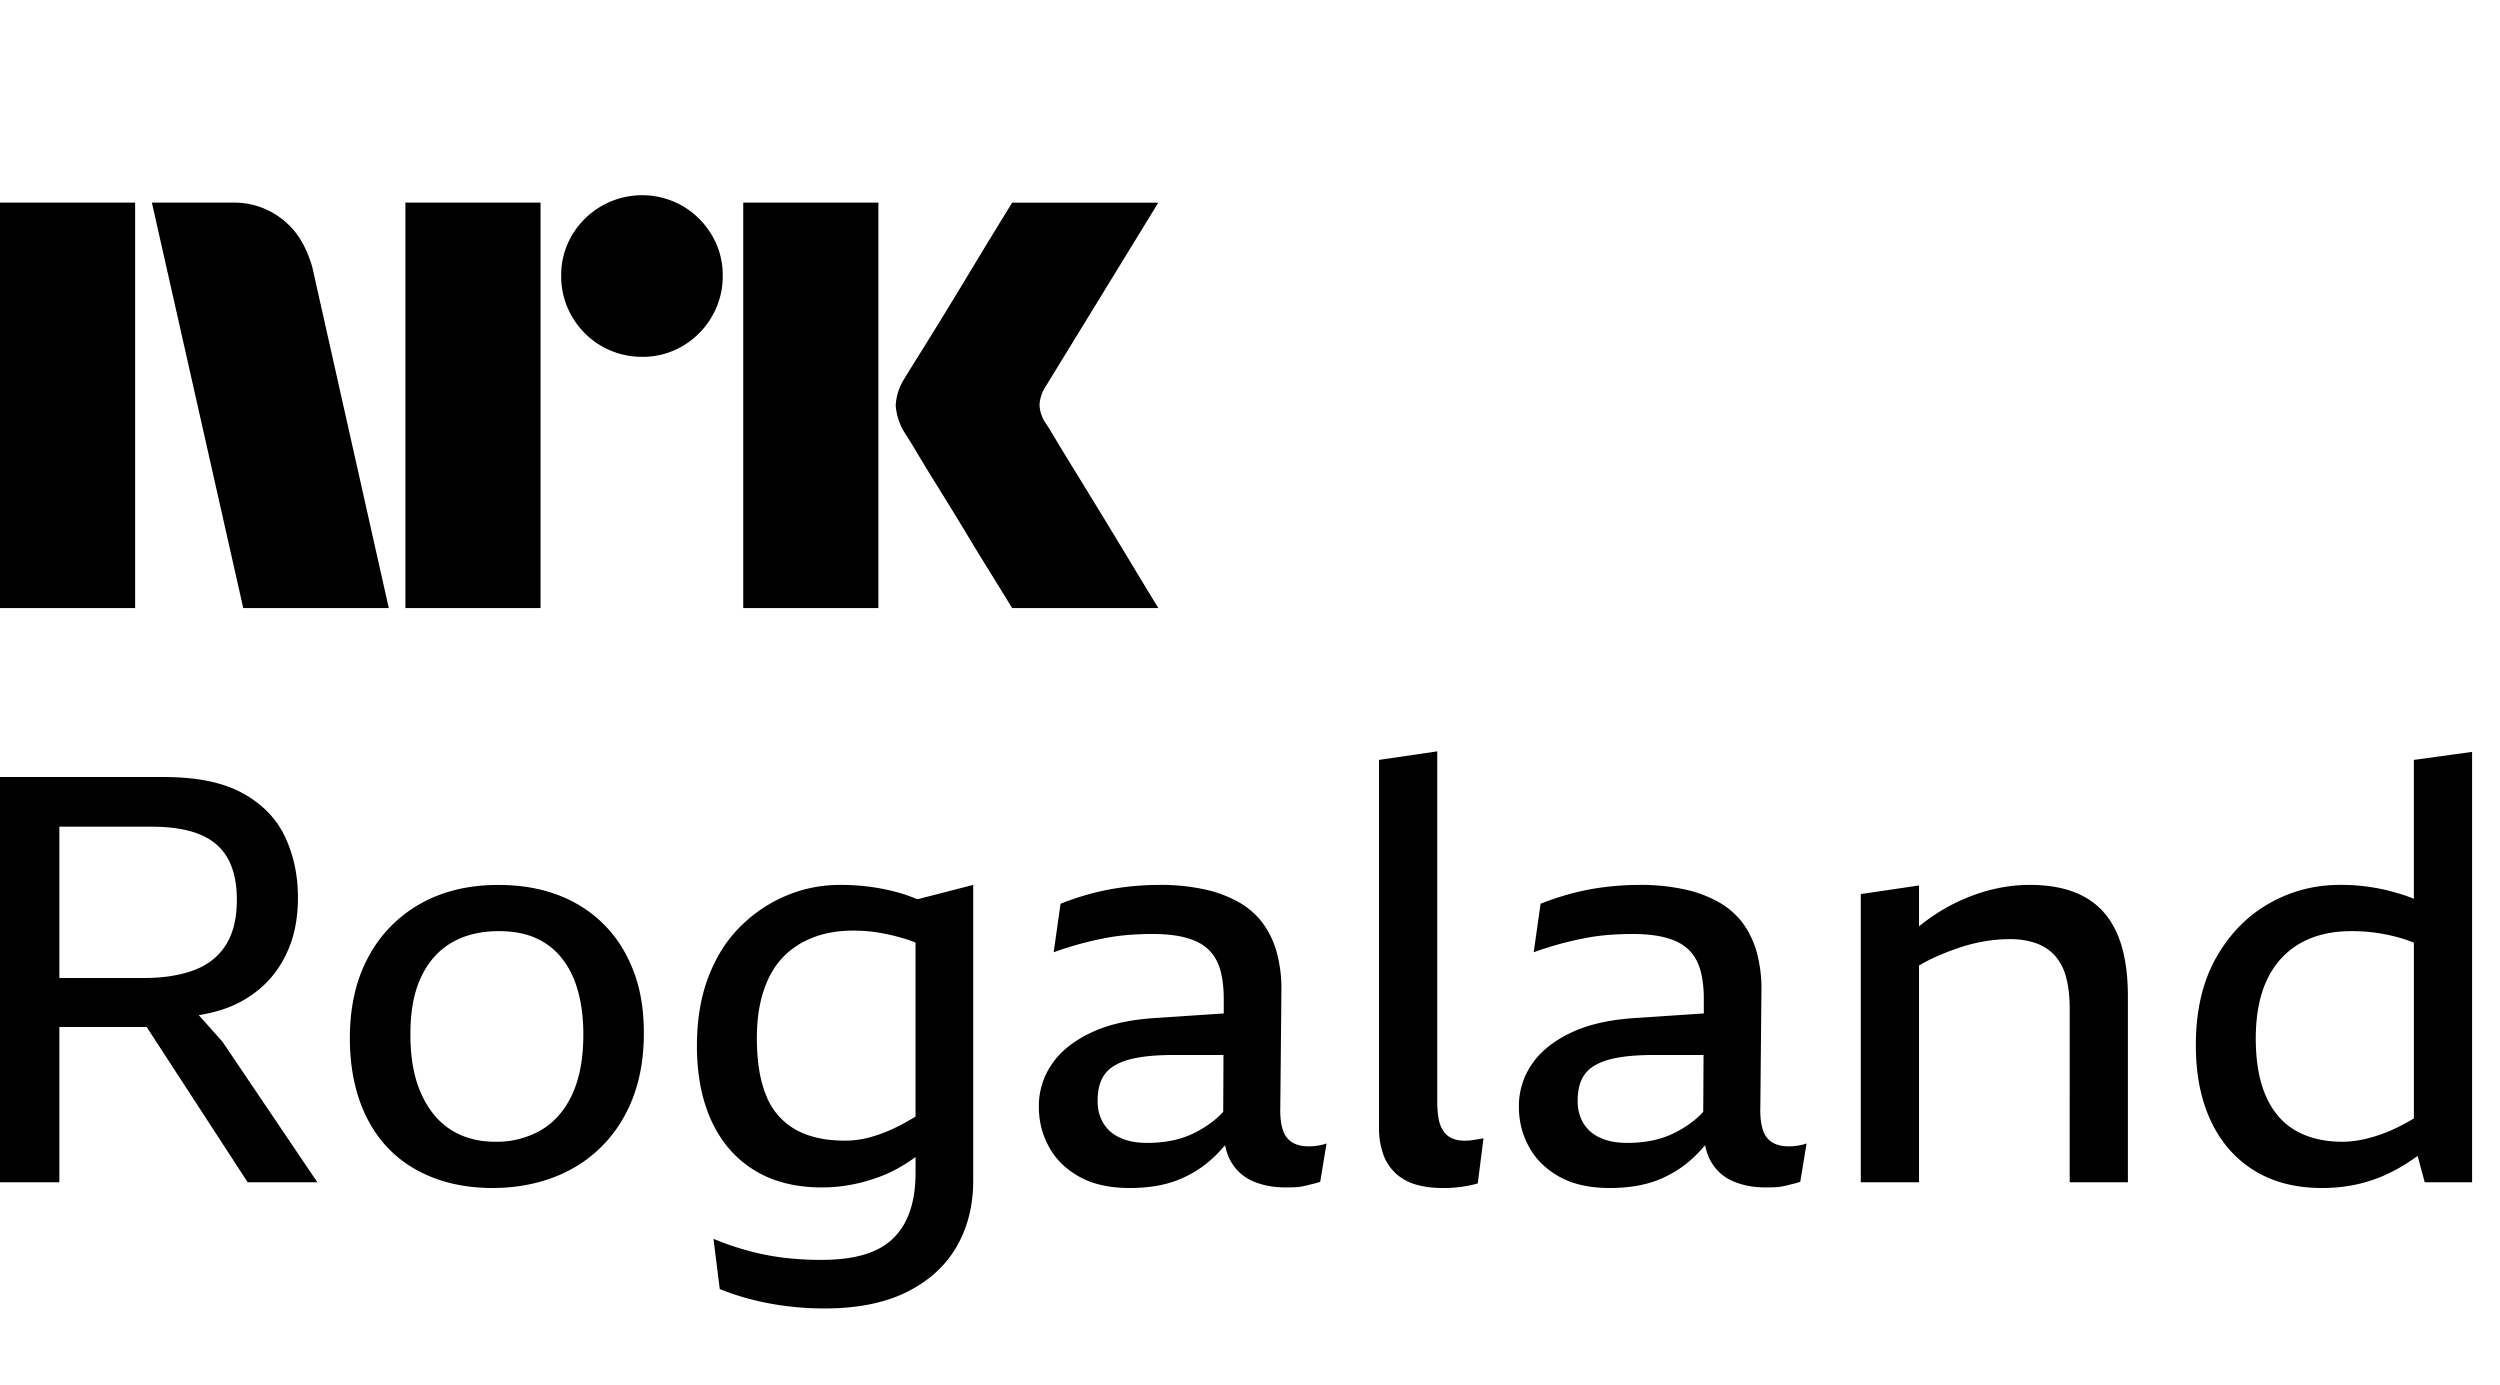 <svg xmlns="http://www.w3.org/2000/svg" viewBox="0 0 74 41" fill="currentColor"><path d="M0 17.998v-12h4v12H0Zm9.244-10.09 2.264 10.09H7.2l-2.704-12h2.417a2.276 2.276 0 0 1 1.513.55c.42.346.66.826.819 1.36ZM12 17.998v-12h4v12h-4Zm7.01-7.436a2.381 2.381 0 0 1-2.078-1.192 2.345 2.345 0 0 1-.321-1.208 2.301 2.301 0 0 1 .321-1.2A2.41 2.41 0 0 1 20.21 6.1c.356.21.653.506.862.862.215.363.326.778.321 1.2a2.35 2.35 0 0 1-.321 1.208 2.4 2.4 0 0 1-.862.87 2.301 2.301 0 0 1-1.2.322ZM22 17.998v-12h4v12h-4Zm8.974-5.442c.01.011.095.15.253.414s.364.602.617 1.014a316.22 316.22 0 0 1 1.597 2.62c.247.41.529.876.845 1.394H29.96c-.27-.44-.516-.837-.736-1.192-.22-.355-.453-.738-.7-1.15-.248-.41-.493-.81-.736-1.199-.242-.39-.45-.73-.625-1.022a18.04 18.04 0 0 0-.363-.592 1.747 1.747 0 0 1-.287-.845c.016-.29.11-.57.27-.811.067-.113.191-.313.371-.6a182.106 182.106 0 0 0 1.37-2.23l.7-1.159.736-1.2h4.326l-3.346 5.46a1.079 1.079 0 0 0-.17.54c.012.202.083.396.204.558ZM5.882 30.049c.231-.037.451-.088.665-.155a3.297 3.297 0 0 0 1.191-.668c.338-.298.603-.67.794-1.115.192-.445.287-.96.287-1.546 0-.653-.126-1.25-.38-1.79-.253-.541-.67-.972-1.25-1.293-.58-.321-1.36-.482-2.34-.482H0v11.996h1.757V30.4h2.585l2.99 4.596h2.062L6.589 30.84l-.704-.791h-.003Zm.031-5.35c.372.151.648.388.828.709.18.32.27.73.27 1.225 0 .552-.11 1-.329 1.343-.22.344-.535.591-.946.743-.411.152-.898.229-1.461.229H1.757V24.47h2.72c.586 0 1.065.076 1.436.228Zm11.126 2.035c-.648-.36-1.41-.54-2.29-.54-.878 0-1.647.185-2.306.557a3.896 3.896 0 0 0-1.537 1.571c-.366.676-.55 1.476-.55 2.4 0 .923.173 1.72.516 2.39.344.67.837 1.18 1.479 1.53.642.348 1.385.523 2.23.523s1.656-.186 2.331-.557a3.935 3.935 0 0 0 1.58-1.589c.377-.687.566-1.498.566-2.433 0-.934-.174-1.664-.524-2.323a3.69 3.69 0 0 0-1.495-1.529Zm-.101 5.66c-.22.473-.527.825-.921 1.056a2.623 2.623 0 0 1-1.352.346c-.507 0-.946-.118-1.318-.354-.371-.237-.664-.592-.878-1.065-.214-.473-.321-1.059-.321-1.757s.107-1.256.32-1.706c.215-.45.516-.789.905-1.014.388-.225.853-.338 1.394-.338.428 0 .797.07 1.106.211.31.141.57.347.778.617.208.27.363.594.464.971.102.378.152.797.152 1.26 0 .709-.11 1.3-.33 1.773Zm9.63-5.98a6.037 6.037 0 0 0-.786-.161 6.581 6.581 0 0 0-.912-.06c-.563 0-1.098.107-1.605.322-.507.214-.96.52-1.36.92-.4.4-.712.896-.938 1.487-.225.591-.338 1.27-.338 2.036 0 .856.144 1.597.431 2.222.288.625.707 1.11 1.259 1.453.552.343 1.222.515 2.01.515.609 0 1.211-.118 1.808-.355.324-.13.645-.312.963-.546v.462c0 .428-.053.802-.16 1.123-.107.321-.27.592-.49.811-.22.22-.507.383-.862.49-.355.107-.785.16-1.292.16a9.39 9.39 0 0 1-1.04-.058 7.33 7.33 0 0 1-1.072-.203 8.156 8.156 0 0 1-1.065-.363l.186 1.487c.304.123.622.228.955.312.332.085.678.15 1.039.194.36.046.732.068 1.115.068.957 0 1.763-.16 2.416-.481.653-.322 1.146-.767 1.478-1.335.333-.57.499-1.225.499-1.969v-8.752l-1.653.426a4.637 4.637 0 0 0-.586-.206Zm.313 6.766c-.226.13-.442.236-.65.32-.21.085-.412.15-.609.195a2.757 2.757 0 0 1-.617.068c-.585 0-1.072-.11-1.461-.33a1.98 1.98 0 0 1-.862-.997c-.186-.445-.279-1.016-.279-1.715 0-.518.065-.977.195-1.377s.315-.729.557-.988c.242-.259.54-.459.896-.6.355-.14.757-.21 1.208-.21.27 0 .535.022.794.067.259.045.524.11.794.194.082.025.169.06.253.093v5.15a6.37 6.37 0 0 1-.22.13Zm11.86.752c-.304 0-.523-.09-.659-.27-.135-.18-.197-.48-.185-.896l.033-3.48a4.06 4.06 0 0 0-.135-1.082 2.647 2.647 0 0 0-.405-.862 2.285 2.285 0 0 0-.701-.625 3.58 3.58 0 0 0-1.023-.388 6.011 6.011 0 0 0-1.334-.136c-.36 0-.716.023-1.065.068-.349.045-.678.11-.988.194-.31.085-.606.183-.887.296l-.203 1.436a9.938 9.938 0 0 1 1.538-.422c.236-.045.47-.076.7-.093.232-.017.46-.026.685-.026.405 0 .746.04 1.022.119.276.079.493.197.65.355.158.157.271.357.339.6.067.242.1.526.1.853v.425l-1.976.132c-.788.045-1.442.192-1.96.44-.518.247-.904.56-1.157.937a2.18 2.18 0 0 0-.38 1.242c0 .45.098.825.296 1.191.197.366.495.662.895.887.4.225.898.338 1.495.338.552 0 1.028-.079 1.428-.236.4-.158.755-.384 1.064-.676.116-.11.226-.228.333-.355.039.188.098.357.183.498.157.265.377.456.658.575.282.118.603.177.964.177.1 0 .2-.003.295-.008.096-.006.189-.02.279-.043l.245-.059a1.34 1.34 0 0 0 .194-.059l.186-1.132a1.504 1.504 0 0 1-.287.068c-.09.011-.17.017-.237.017Zm-2.813-.76c-.186.146-.383.27-.591.371a2.668 2.668 0 0 1-.659.22c-.23.045-.47.067-.718.067-.315 0-.583-.05-.803-.152a1.104 1.104 0 0 1-.498-.43 1.263 1.263 0 0 1-.169-.668c0-.338.073-.603.22-.794.146-.192.383-.332.71-.422.326-.09.765-.136 1.317-.136h1.478l-.008 1.679c-.087.098-.18.188-.282.264h.003Zm7.78.557.203-.034-.169 1.335a3.75 3.75 0 0 1-1.048.135c-.27 0-.52-.03-.75-.093a1.49 1.49 0 0 1-.6-.313 1.412 1.412 0 0 1-.39-.565 2.304 2.304 0 0 1-.135-.837V22.493l1.724-.253v10.357c0 .203.014.377.042.524a.925.925 0 0 0 .144.363.61.61 0 0 0 .253.211.913.913 0 0 0 .372.068c.067 0 .127 0 .177-.009.05-.005.11-.014.178-.025Zm9.242.203c-.304 0-.523-.09-.659-.27-.135-.18-.197-.48-.185-.896l.033-3.48a4.06 4.06 0 0 0-.135-1.082 2.647 2.647 0 0 0-.405-.862 2.285 2.285 0 0 0-.701-.625 3.58 3.58 0 0 0-1.023-.388 6.011 6.011 0 0 0-1.334-.136c-.36 0-.715.023-1.065.068a7.32 7.32 0 0 0-.988.194c-.31.085-.605.183-.887.296l-.203 1.436a9.938 9.938 0 0 1 1.538-.422c.236-.045.47-.076.7-.093.232-.017.46-.026.685-.026.406 0 .746.04 1.022.119.276.079.493.197.65.355.158.157.271.357.339.6.067.242.101.526.101.853v.425l-1.977.132c-.788.045-1.442.192-1.96.44-.518.247-.904.56-1.157.937a2.18 2.18 0 0 0-.38 1.242c0 .45.098.825.296 1.191.197.366.495.662.895.887.4.225.898.338 1.495.338.552 0 1.028-.079 1.428-.236.4-.158.755-.384 1.064-.676.116-.11.226-.228.333-.355.04.188.098.357.183.498.157.265.377.456.659.575.281.118.602.177.963.177.101 0 .2-.003.295-.008.096-.006.189-.02.28-.043l.244-.059c.073-.017.138-.036.194-.059l.186-1.132a1.502 1.502 0 0 1-.287.068c-.09.011-.169.017-.236.017Zm-2.813-.76c-.185.146-.383.27-.591.371a2.668 2.668 0 0 1-.659.22c-.23.045-.47.067-.718.067-.315 0-.583-.05-.802-.152a1.104 1.104 0 0 1-.499-.43 1.264 1.264 0 0 1-.169-.668c0-.338.073-.603.22-.794.146-.192.383-.332.71-.422.326-.09.765-.136 1.317-.136h1.479l-.009 1.679c-.087.098-.18.188-.281.264h.002Zm12.528-5.542c.214.484.321 1.11.321 1.875v5.491h-1.723V29.86c0-.35-.034-.653-.101-.912a1.567 1.567 0 0 0-.321-.643 1.35 1.35 0 0 0-.558-.38 2.313 2.313 0 0 0-.81-.126c-.226 0-.46.02-.702.059-.242.04-.484.098-.727.177a7.688 7.688 0 0 0-.726.279c-.18.079-.352.169-.515.265v6.417h-1.724v-8.532l1.724-.254v1.209c.152-.122.31-.24.473-.347a5.489 5.489 0 0 1 1.36-.65c.478-.152.96-.229 1.444-.229.654 0 1.194.119 1.622.355.428.237.75.597.963 1.082Zm8.786-5.137v4.112a.402.402 0 0 1-.05-.023 6.193 6.193 0 0 0-.972-.279 5.814 5.814 0 0 0-1.174-.11c-.755 0-1.456.186-2.104.558-.647.372-1.168.91-1.563 1.614-.394.704-.591 1.562-.591 2.576 0 .867.15 1.616.448 2.247.298.631.726 1.118 1.284 1.462.557.343 1.225.515 2.002.515.45 0 .876-.056 1.276-.169.4-.113.79-.287 1.174-.524.126-.078.253-.166.38-.256l.211.78h1.402v-12.74l-1.723.237Zm-.904 11.058c-.445.164-.847.245-1.208.245-.54 0-1.002-.11-1.385-.329-.383-.22-.676-.557-.879-1.014-.203-.456-.304-1.028-.304-1.715s.113-1.28.338-1.748c.225-.468.549-.822.971-1.065.423-.242.927-.363 1.513-.363a5.104 5.104 0 0 1 1.597.245c.08.025.174.062.261.093v5.207c-.318.188-.62.34-.904.444Z"/></svg>